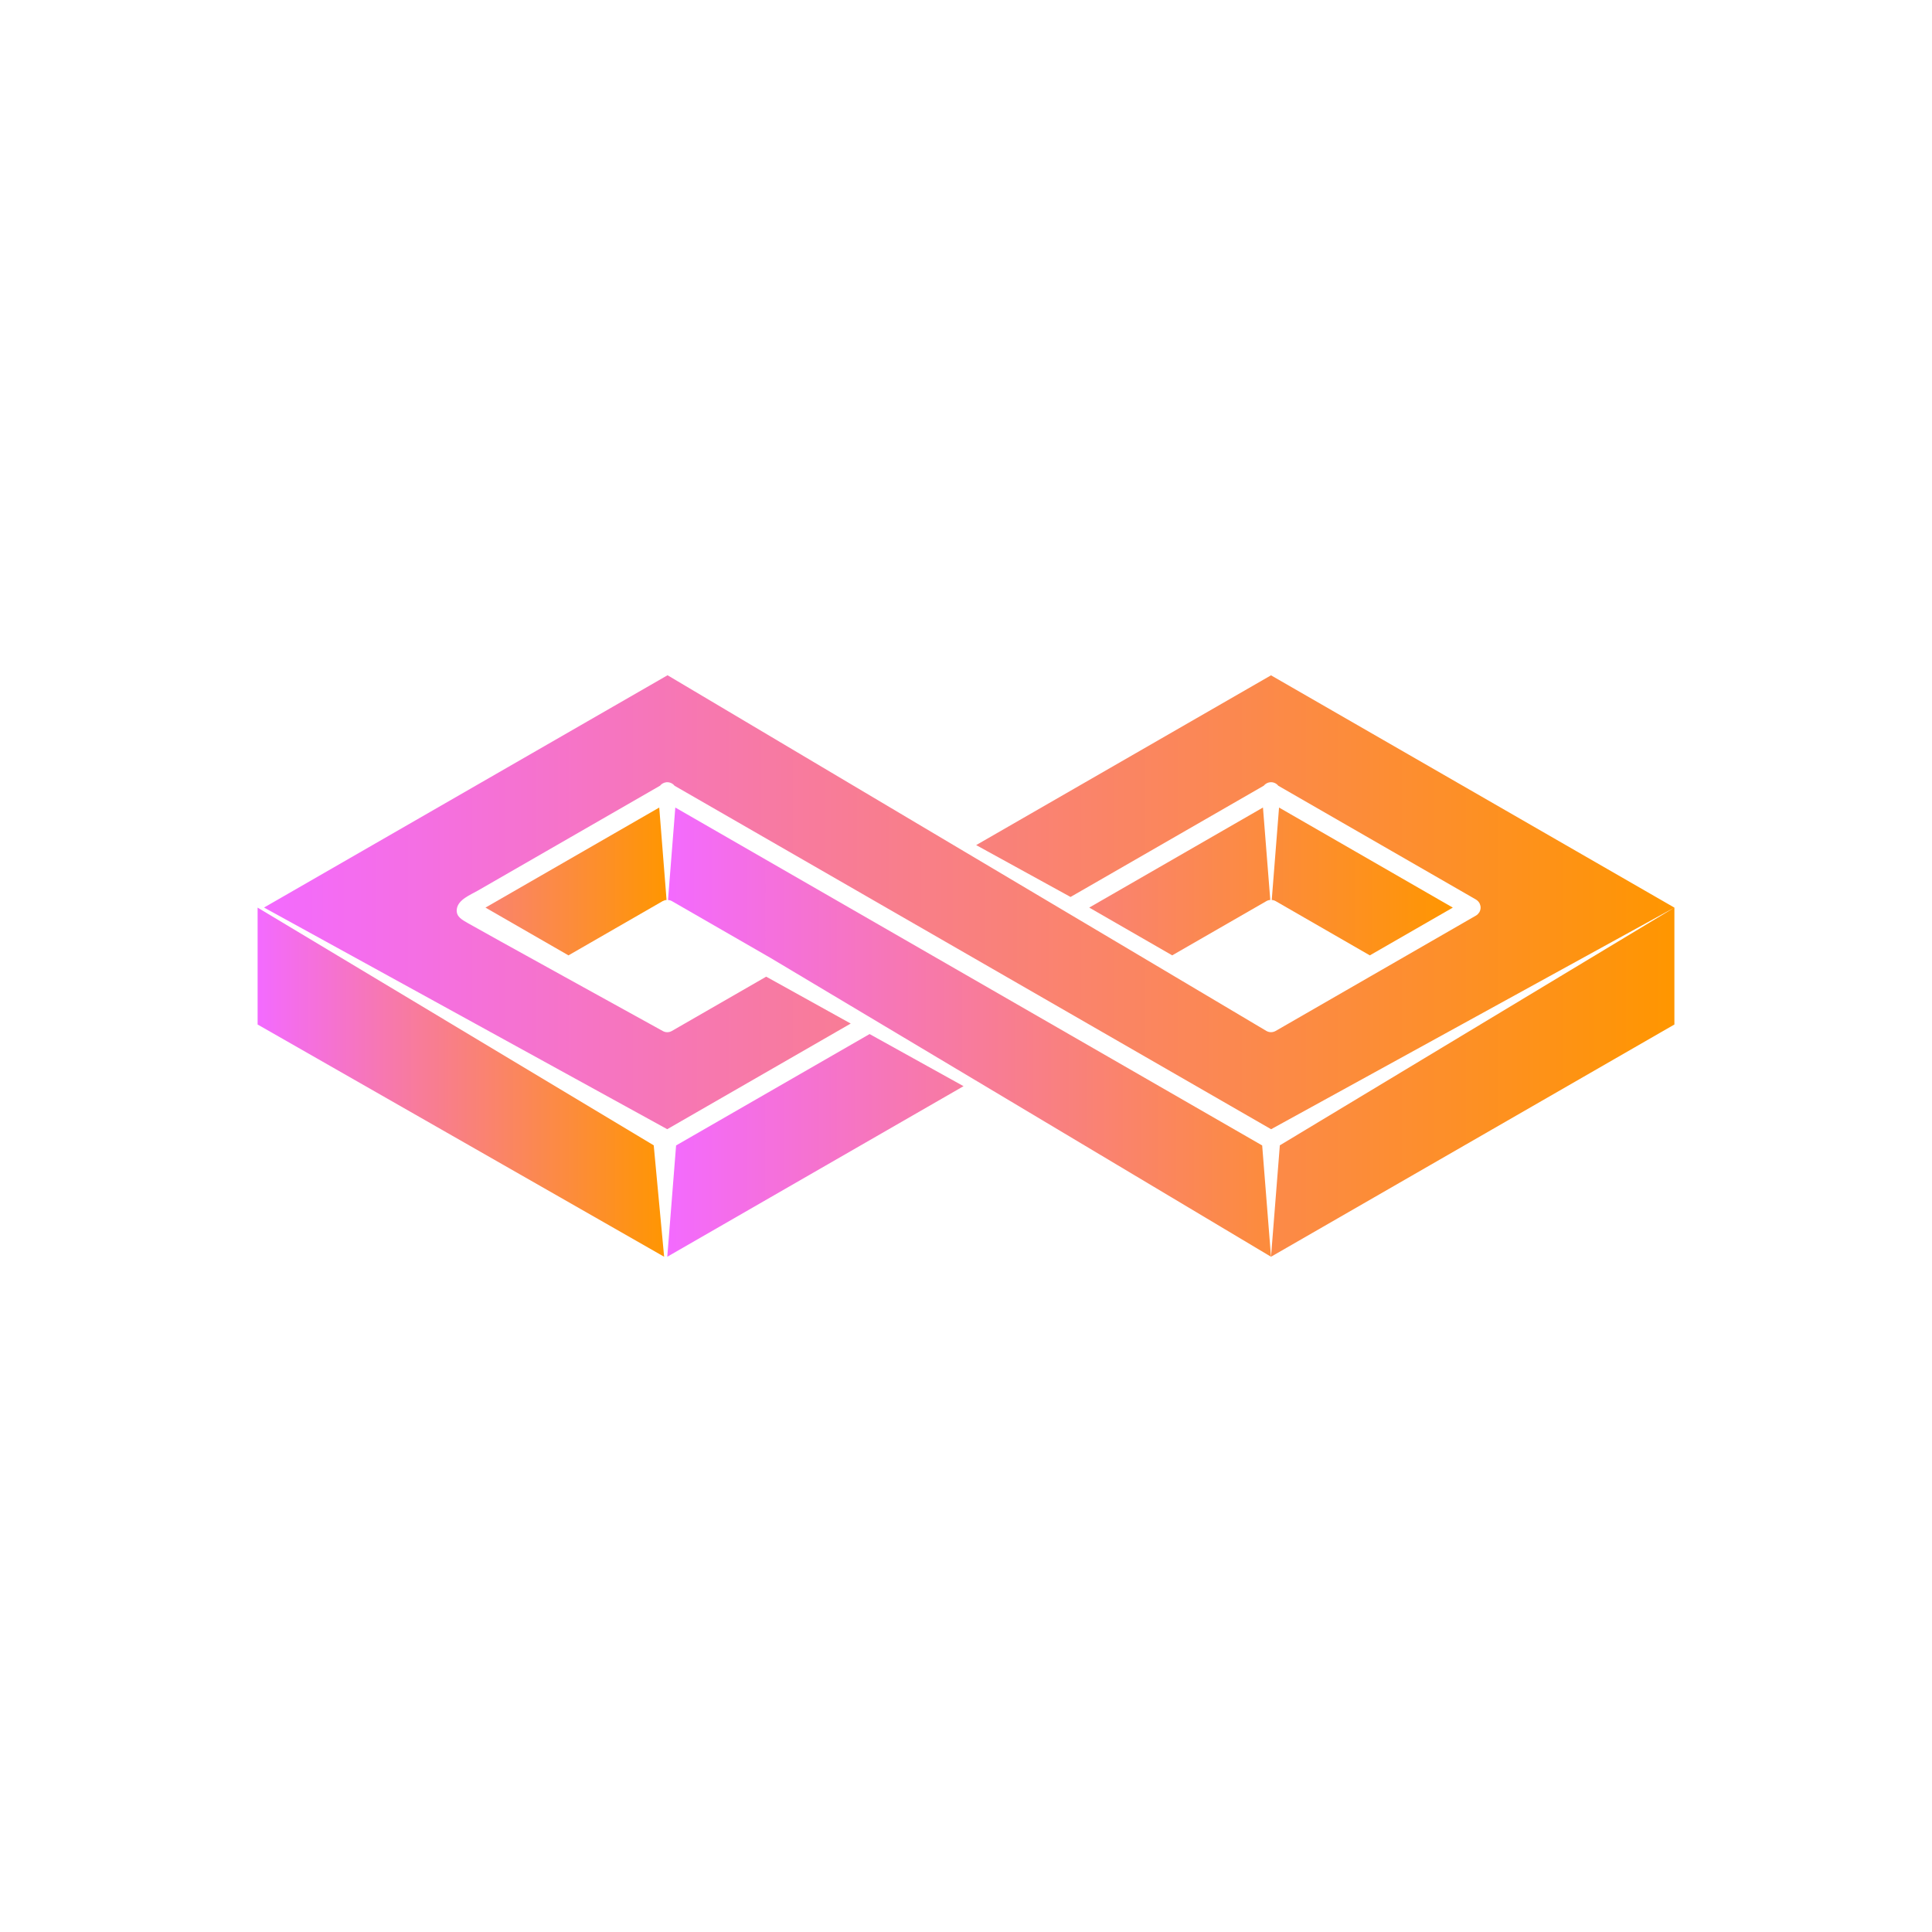 <svg width="300" height="300" viewBox="0 0 300 300" fill="none" xmlns="http://www.w3.org/2000/svg">
<g clip-path="url(#clip0_160_3)">
<path d="M196.647 139.925C196.831 139.819 197.037 139.757 197.249 139.746L196.113 125.392L169.135 140.929L182.019 148.346L196.647 139.925ZM104.984 177.864L103.615 195.146L149.618 168.661L135.03 160.568L104.984 177.864ZM104.862 125.394L103.727 139.748C103.935 139.766 104.144 139.816 104.333 139.926L119.678 148.763L197.361 195.148L195.991 177.866L104.862 125.394ZM212.707 148.349L225.591 140.932L198.61 125.394L197.475 139.748C197.688 139.76 197.896 139.821 198.082 139.926L212.707 148.349Z" fill="url(#paint0_linear_160_3)"/>
<path d="M151.578 131.226L166.235 139.28L196.238 122.003C196.362 121.85 196.515 121.723 196.689 121.63C196.862 121.537 197.053 121.481 197.249 121.464C197.486 121.446 197.722 121.486 197.939 121.582C198.156 121.677 198.346 121.824 198.493 122.01L229.19 139.682C229.214 139.696 229.233 139.717 229.254 139.729C229.3 139.76 229.341 139.787 229.383 139.822C229.454 139.881 229.519 139.947 229.579 140.017C229.614 140.057 229.642 140.103 229.671 140.146C229.687 140.171 229.706 140.186 229.738 140.253C229.762 140.3 229.781 140.349 229.801 140.396C229.837 140.479 229.862 140.565 229.877 140.654C229.889 140.699 229.897 140.745 229.902 140.791C229.907 140.838 229.905 140.883 229.905 140.93C229.905 140.974 229.907 141.019 229.902 141.066C229.897 141.112 229.889 141.158 229.877 141.203C229.87 141.249 229.859 141.294 229.846 141.339C229.834 141.379 229.816 141.421 229.801 141.461C229.781 141.508 229.762 141.557 229.719 141.644C229.71 141.662 229.694 141.672 229.684 141.685C229.636 141.763 229.58 141.836 229.516 141.903C229.495 141.927 229.479 141.946 229.455 141.967C229.372 142.048 229.279 142.117 229.179 142.175L198.08 160.086C197.862 160.211 197.615 160.277 197.364 160.277C197.112 160.277 196.865 160.211 196.647 160.086L103.657 104.852L41.001 140.922L103.608 175.341L132.1 158.937L118.975 151.656L104.329 160.086C104.111 160.213 103.864 160.28 103.612 160.28C103.36 160.28 103.113 160.213 102.896 160.086C101.473 159.298 74.069 144.185 72.715 143.38C71.818 142.847 70.77 142.381 70.933 141.161C71.126 139.691 73.044 138.957 74.182 138.302C77.699 136.277 81.215 134.255 84.732 132.228L102.489 122.005C102.612 121.851 102.765 121.724 102.939 121.632C103.113 121.539 103.303 121.482 103.5 121.465C103.736 121.448 103.973 121.488 104.19 121.584C104.407 121.679 104.598 121.826 104.745 122.012L197.377 175.345L259.995 140.932L197.361 104.864L151.578 131.226ZM260 140.932L198.732 177.847L197.363 195.146L260 159.084V140.932Z" fill="url(#paint1_linear_160_3)"/>
<path d="M75.385 140.932L88.272 148.349L102.899 139.926C103.084 139.822 103.291 139.761 103.503 139.748L102.367 125.394L75.385 140.932ZM40 140.932V159.084L103.126 195.146L101.511 177.847L40 140.932Z" fill="url(#paint2_linear_160_3)"/>
</g>
<defs>
<linearGradient id="paint0_linear_160_3" x1="225.591" y1="160.265" x2="103.615" y2="160.265" gradientUnits="userSpaceOnUse">
<stop stop-color="#FF9600"/>
<stop offset="1" stop-color="#F36AFF"/>
</linearGradient>
<linearGradient id="paint1_linear_160_3" x1="260.001" y1="149.993" x2="41" y2="149.993" gradientUnits="userSpaceOnUse">
<stop stop-color="#FF9600"/>
<stop offset="1" stop-color="#F36AFF"/>
</linearGradient>
<linearGradient id="paint2_linear_160_3" x1="103.503" y1="160.265" x2="40" y2="160.265" gradientUnits="userSpaceOnUse">
<stop stop-color="#FF9600"/>
<stop offset="1" stop-color="#F36AFF"/>
</linearGradient>
<clipPath id="clip0_160_3">
<rect width="300" height="300" fill="white"/>
</clipPath>
</defs>
</svg>
